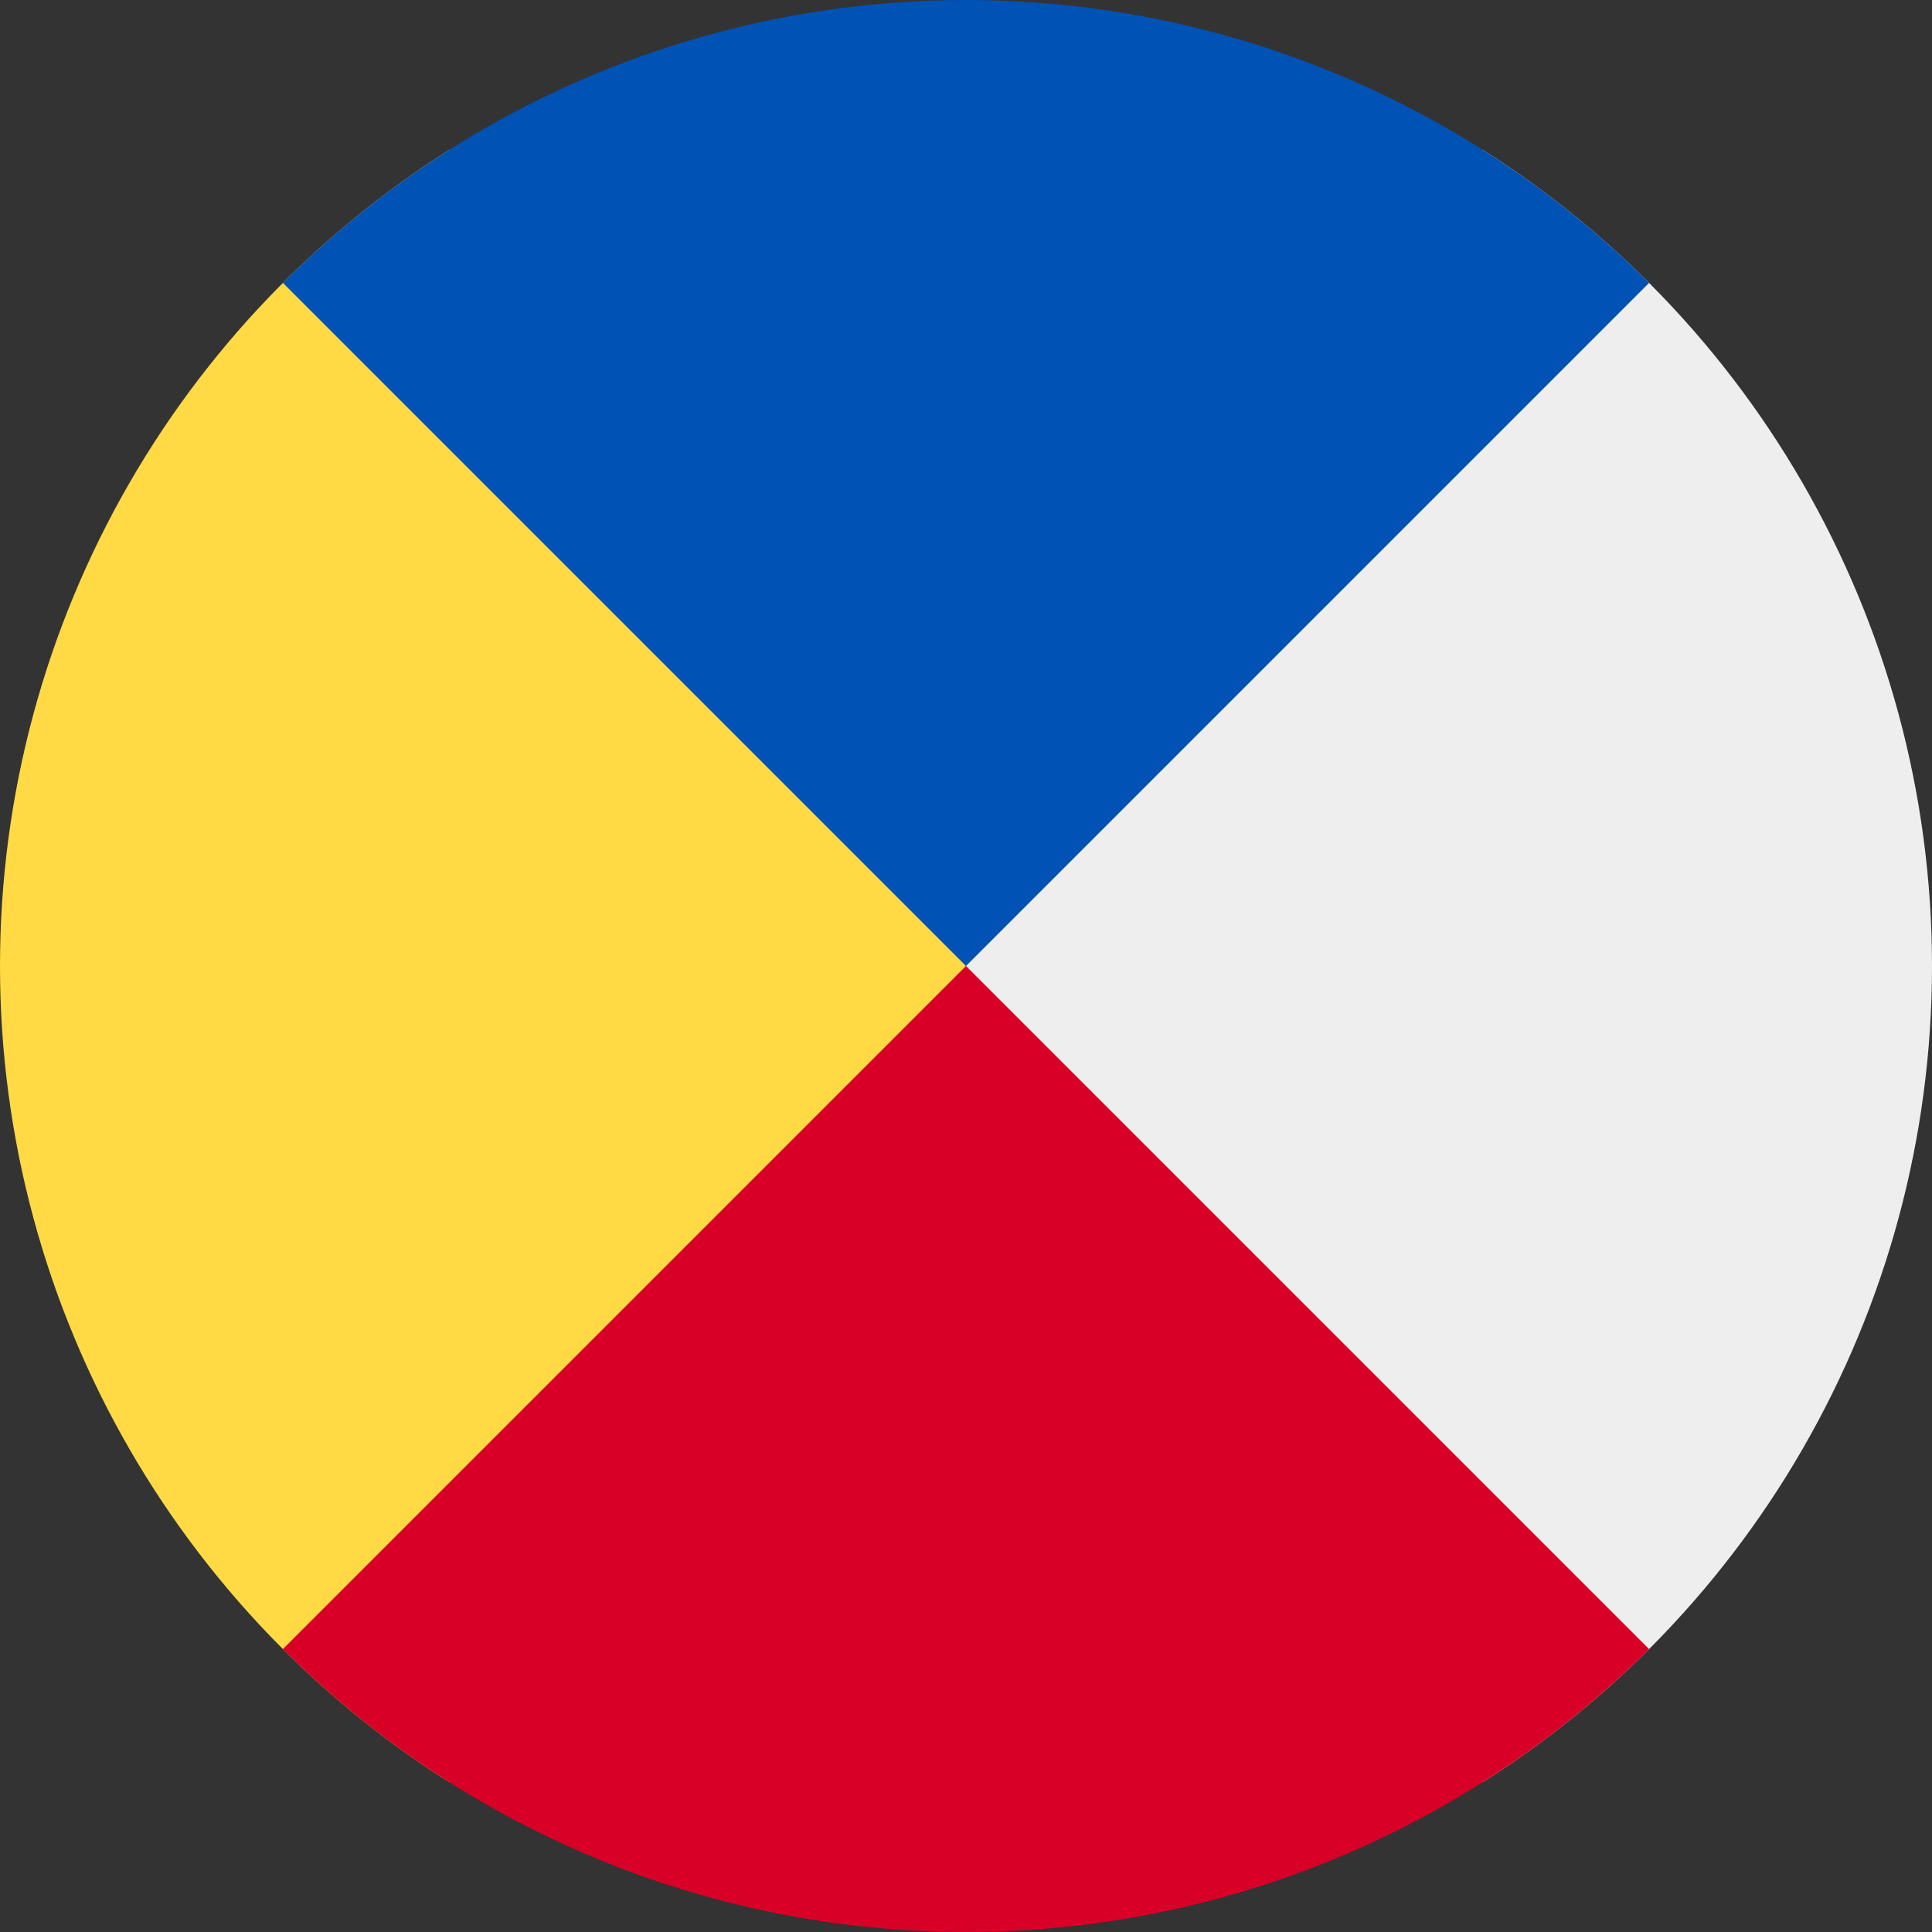 <svg xmlns="http://www.w3.org/2000/svg" width="512" height="512" viewBox="0 0 512 512"><rect x="0" y="0" width="512" height="512" fill="#333333" stroke="none"/><defs><clipPath id="a"><circle cx="256" cy="256" r="256" fill="#fff"/></clipPath></defs><g clip-path="url(#a)"><path fill="#eee" d="m512 512-192-64-64-192 64-192L512 0Z"/><path fill="#ffda44" d="m0 512 192-64 64-192-64-192L0 0Z"/><path fill="#0052b4" d="m0 0 256 256L512 0Z"/><path fill="#d80027" d="M512 512 256 256 0 512Z"/></g></svg>